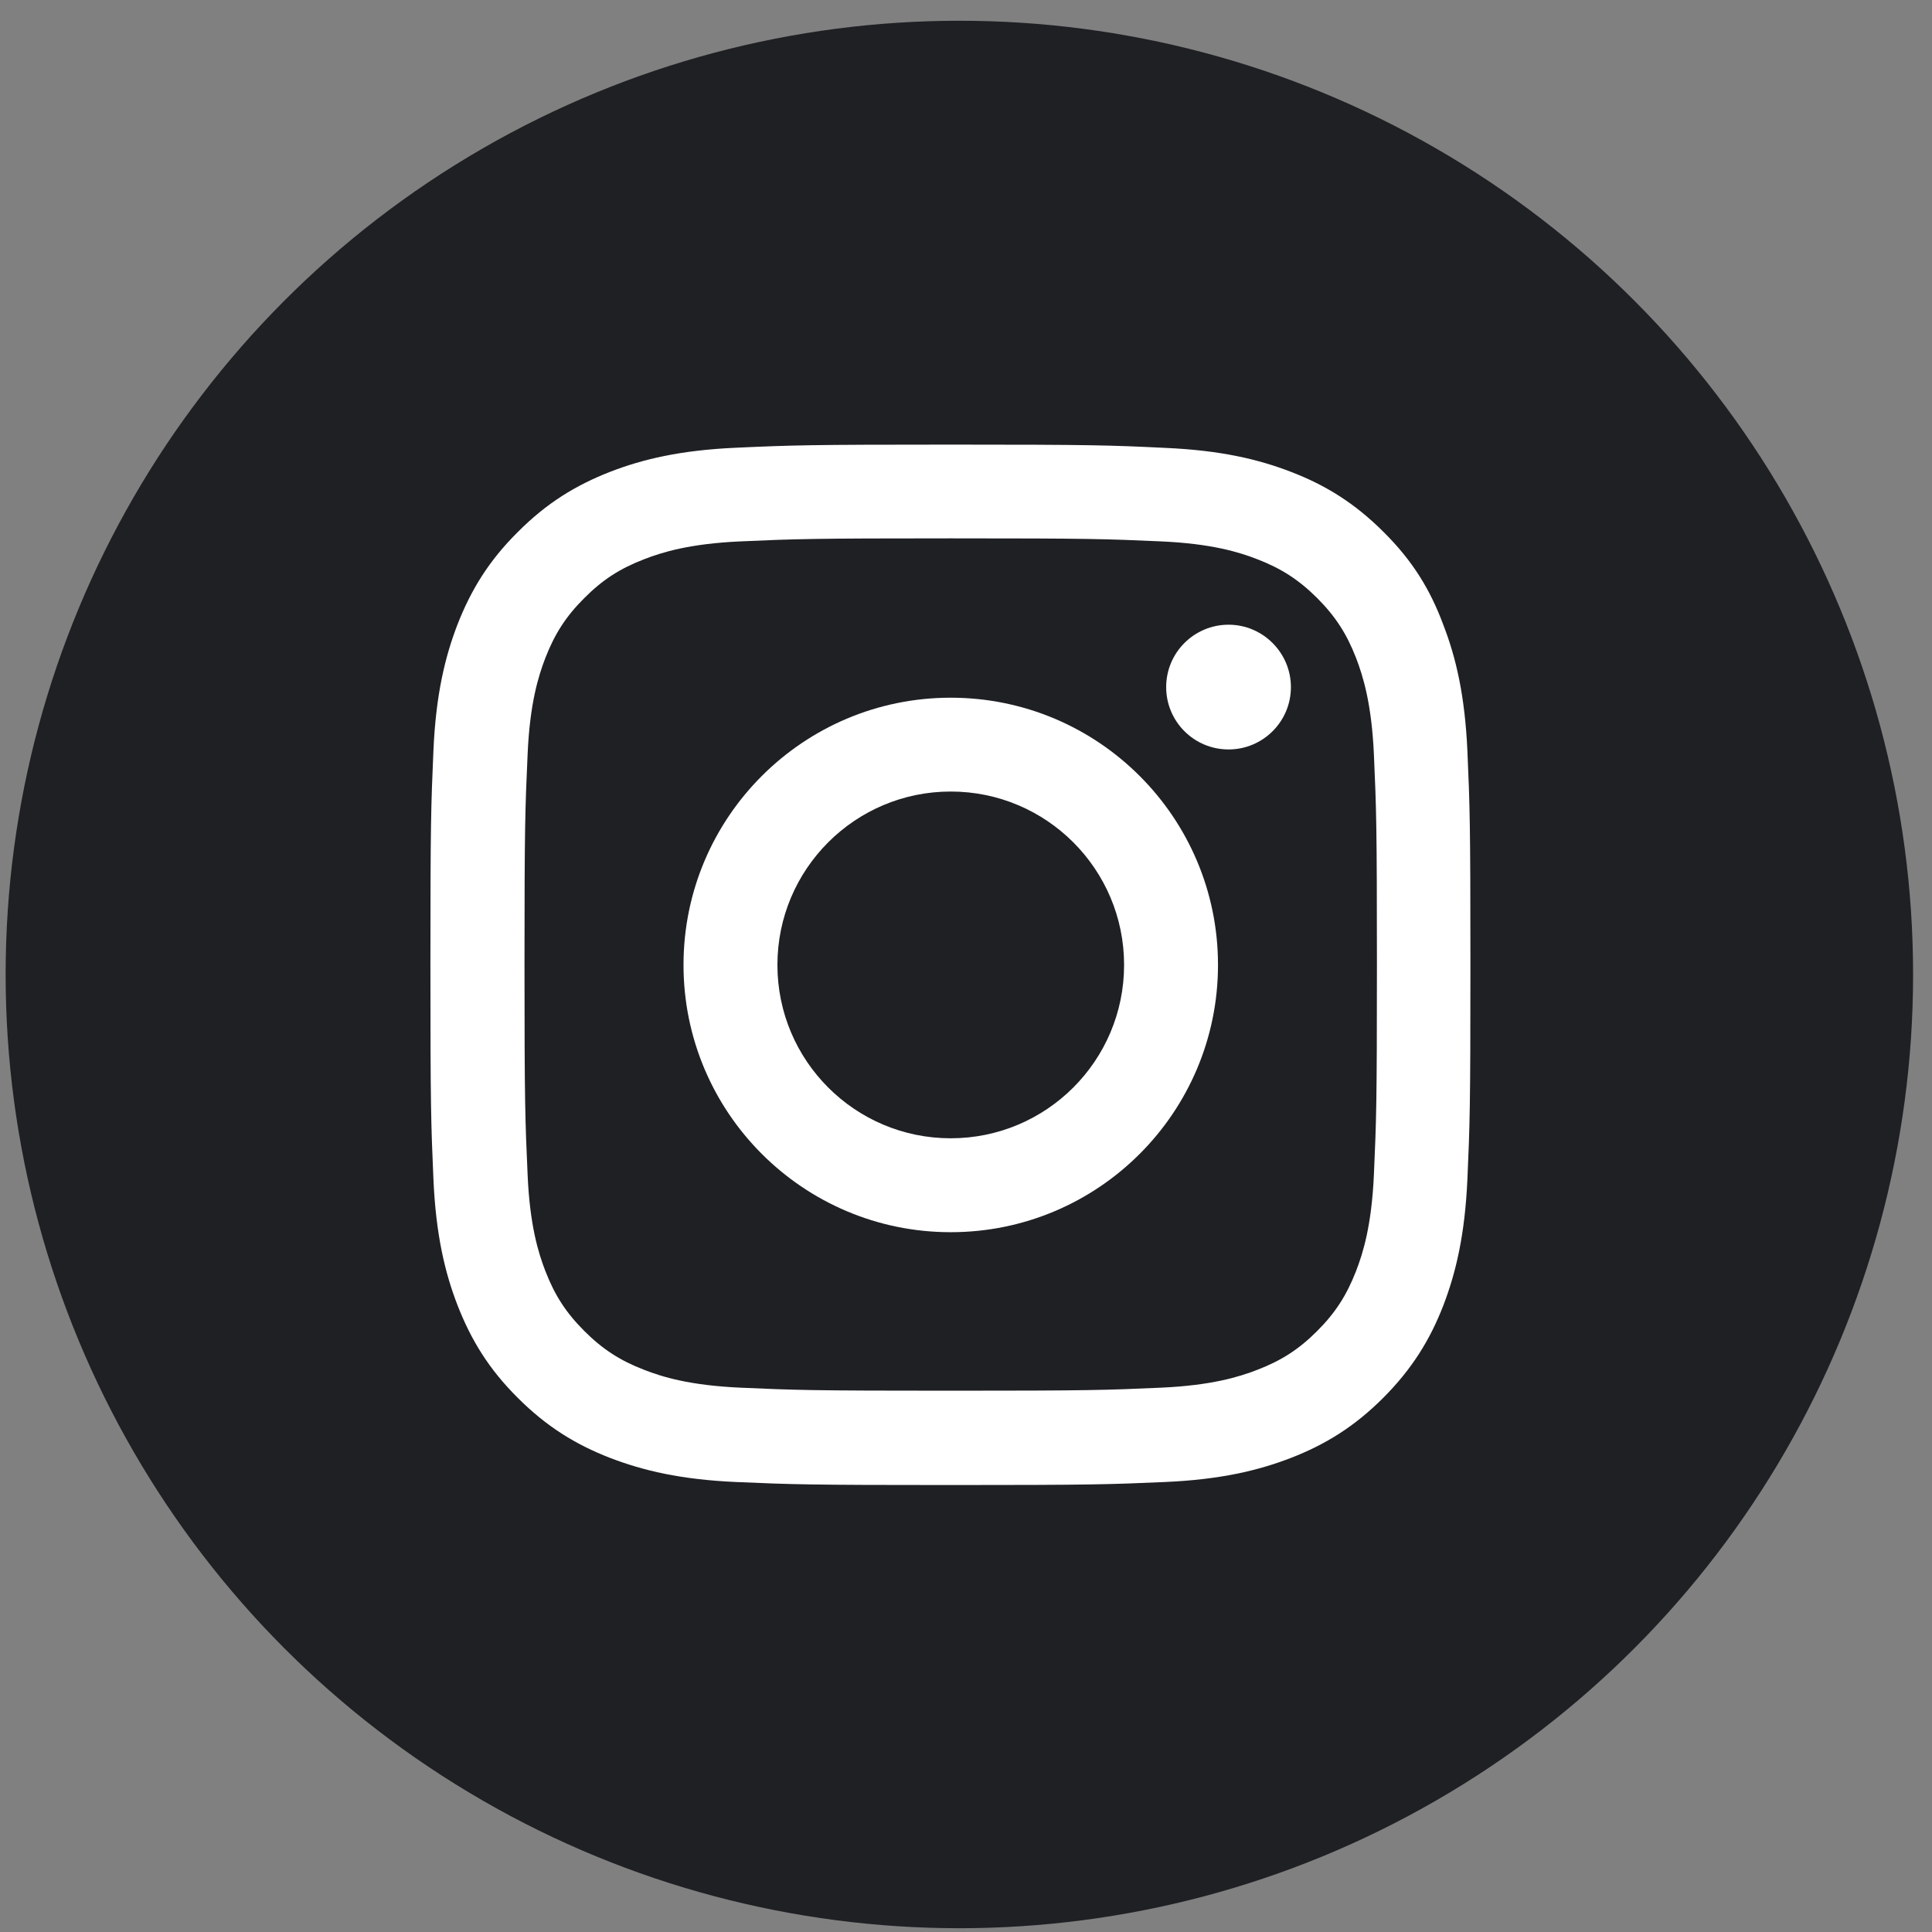 <svg width="23" height="23" viewBox="0 0 23 23" fill="none" xmlns="http://www.w3.org/2000/svg">
<rect x="0" y="0" width="23" height="23" fill="#808080" stroke="none"/>
<circle cx="11.421" cy="11.601" r="11.354" fill="#1F2024"/>
<g clip-path="url(#clip0_34_2001)">
<path d="M11.318 6.409C12.973 6.409 13.169 6.416 13.82 6.445C14.425 6.472 14.751 6.573 14.969 6.658C15.257 6.769 15.465 6.905 15.681 7.12C15.898 7.338 16.031 7.543 16.143 7.831C16.227 8.049 16.329 8.378 16.356 8.981C16.385 9.634 16.392 9.83 16.392 11.482C16.392 13.137 16.385 13.333 16.356 13.984C16.329 14.589 16.227 14.916 16.143 15.133C16.031 15.421 15.896 15.63 15.681 15.845C15.463 16.063 15.257 16.196 14.969 16.307C14.751 16.392 14.422 16.493 13.82 16.52C13.167 16.549 12.971 16.556 11.318 16.556C9.663 16.556 9.467 16.549 8.816 16.52C8.211 16.493 7.885 16.392 7.667 16.307C7.379 16.196 7.171 16.06 6.956 15.845C6.738 15.627 6.605 15.421 6.493 15.133C6.409 14.916 6.307 14.587 6.281 13.984C6.252 13.331 6.244 13.135 6.244 11.482C6.244 9.827 6.252 9.631 6.281 8.981C6.307 8.376 6.409 8.049 6.493 7.831C6.605 7.543 6.74 7.335 6.956 7.12C7.173 6.902 7.379 6.769 7.667 6.658C7.885 6.573 8.214 6.472 8.816 6.445C9.467 6.416 9.663 6.409 11.318 6.409ZM11.318 5.293C9.636 5.293 9.426 5.3 8.765 5.33C8.107 5.359 7.655 5.465 7.263 5.617C6.854 5.777 6.508 5.988 6.164 6.334C5.818 6.677 5.608 7.023 5.448 7.43C5.296 7.824 5.189 8.274 5.16 8.932C5.131 9.595 5.124 9.806 5.124 11.487C5.124 13.169 5.131 13.379 5.16 14.04C5.189 14.698 5.296 15.15 5.448 15.542C5.608 15.951 5.818 16.297 6.164 16.641C6.508 16.985 6.854 17.197 7.26 17.355C7.655 17.507 8.105 17.614 8.763 17.643C9.424 17.672 9.634 17.679 11.316 17.679C12.997 17.679 13.208 17.672 13.868 17.643C14.526 17.614 14.979 17.507 15.371 17.355C15.777 17.197 16.123 16.985 16.467 16.641C16.81 16.297 17.023 15.951 17.181 15.545C17.333 15.15 17.439 14.7 17.469 14.042C17.498 13.382 17.505 13.171 17.505 11.49C17.505 9.808 17.498 9.598 17.469 8.937C17.439 8.279 17.333 7.826 17.181 7.435C17.028 7.023 16.818 6.677 16.472 6.334C16.128 5.99 15.782 5.777 15.376 5.62C14.981 5.467 14.531 5.361 13.873 5.332C13.21 5.3 13 5.293 11.318 5.293Z" fill="white"/>
<path d="M11.318 8.306C9.562 8.306 8.137 9.731 8.137 11.487C8.137 13.244 9.562 14.669 11.318 14.669C13.075 14.669 14.5 13.244 14.5 11.487C14.5 9.731 13.075 8.306 11.318 8.306ZM11.318 13.551C10.179 13.551 9.255 12.627 9.255 11.487C9.255 10.348 10.179 9.423 11.318 9.423C12.458 9.423 13.382 10.348 13.382 11.487C13.382 12.627 12.458 13.551 11.318 13.551Z" fill="white"/>
<path d="M15.368 8.18C15.368 8.591 15.034 8.922 14.626 8.922C14.214 8.922 13.883 8.589 13.883 8.18C13.883 7.768 14.217 7.437 14.626 7.437C15.034 7.437 15.368 7.771 15.368 8.18Z" fill="white"/>
</g>
<defs>
<clipPath id="clip0_34_2001">
<rect width="12.388" height="12.388" fill="white" transform="translate(5.124 5.293)"/>
</clipPath>
</defs>
</svg>
